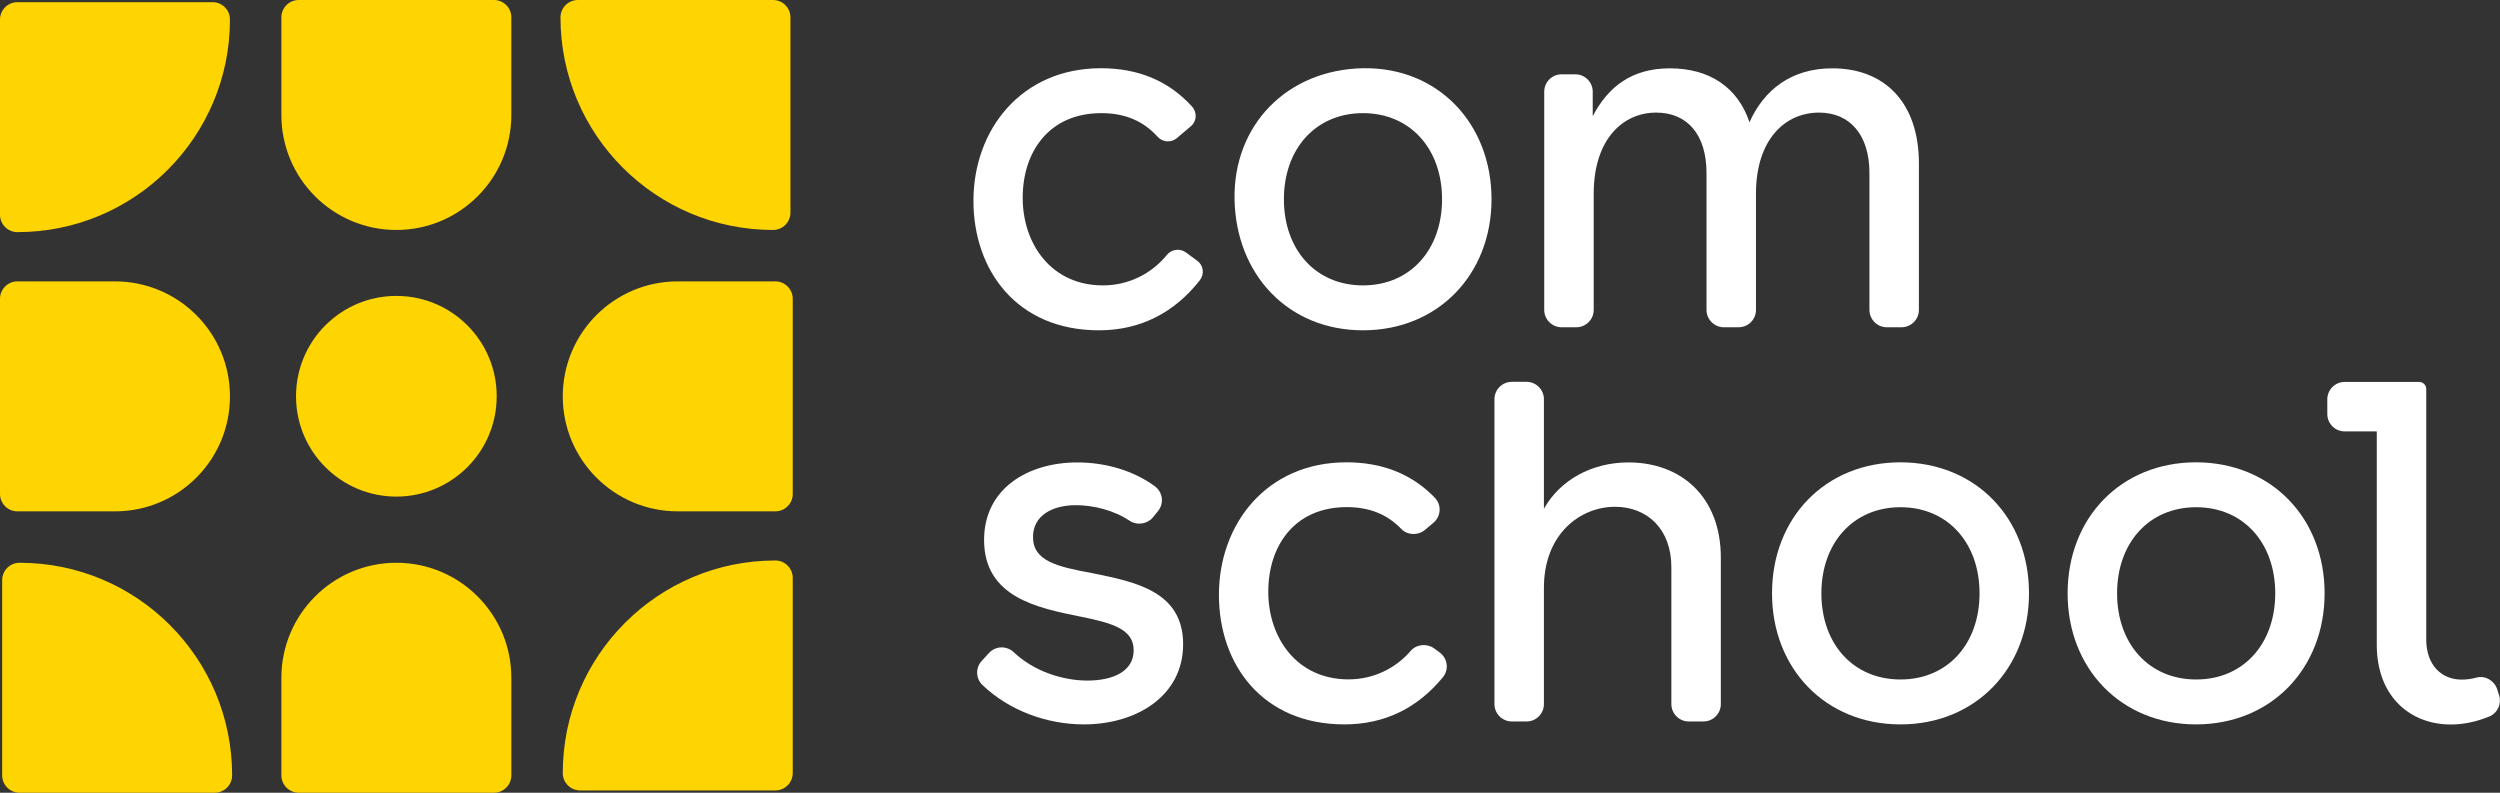 <?xml version="1.0" encoding="utf-8"?>
<!-- Generator: Adobe Illustrator 24.1.0, SVG Export Plug-In . SVG Version: 6.00 Build 0)  -->
<svg version="1.1" id="Layer_1" xmlns="http://www.w3.org/2000/svg" xmlns:xlink="http://www.w3.org/1999/xlink" x="0px" y="0px"
	 viewBox="0 0 230.47 73.08" style="enable-background:new 0 0 230.47 73.08;" xml:space="preserve">
<rect x="0" y="0" width="230.47" height="73.08" fill="#333333" stroke="none"/>
<style type="text/css">
	.st0{fill:#FED401;}
	.st1{fill:#FFFFFF;}
</style>
<path class="st0" d="M36.54,45.78L36.54,45.78c-5.11,0-9.25-4.14-9.25-9.25c0-5.11,4.14-9.25,9.25-9.25c5.11,0,9.25,4.14,9.25,9.25
	C45.79,41.65,41.64,45.78,36.54,45.78"/>
<path class="st0" d="M45.54,73.08h-18c-0.88,0-1.6-0.72-1.6-1.6v-9c0-5.85,4.75-10.6,10.6-10.6s10.6,4.75,10.6,10.6v9
	C47.14,72.36,46.42,73.08,45.54,73.08"/>
<path class="st0" d="M0,45.54v-18c0-0.88,0.72-1.6,1.6-1.6h9c5.85,0,10.6,4.74,10.6,10.6s-4.74,10.6-10.6,10.6h-9
	C0.72,47.14,0,46.42,0,45.54"/>
<path class="st0" d="M27.54,0h18c0.88,0,1.6,0.72,1.6,1.6v9c0,5.85-4.75,10.6-10.6,10.6s-10.6-4.74-10.6-10.6v-9
	C25.94,0.72,26.65,0,27.54,0"/>
<path class="st0" d="M73.08,27.54v18c0,0.88-0.72,1.6-1.6,1.6h-9c-5.85,0-10.6-4.75-10.6-10.6s4.74-10.6,10.6-10.6h9
	C72.36,25.94,73.08,26.66,73.08,27.54"/>
<path class="st0" d="M1.8,51.88L1.8,51.88c-0.88,0-1.6,0.72-1.6,1.6v18c0,0.88,0.72,1.6,1.6,1.6h18c0.88,0,1.6-0.72,1.6-1.6
	C21.4,60.65,12.63,51.88,1.8,51.88"/>
<path class="st0" d="M21.2,1.8L21.2,1.8c0-0.88-0.72-1.6-1.6-1.6h-18C0.72,0.2,0,0.92,0,1.8v18c0,0.88,0.72,1.6,1.6,1.6
	C12.42,21.4,21.2,12.63,21.2,1.8"/>
<path class="st0" d="M71.27,21.2L71.27,21.2c0.88,0,1.6-0.72,1.6-1.6v-18c0-0.88-0.72-1.6-1.6-1.6h-18c-0.88,0-1.6,0.72-1.6,1.6
	C51.67,12.42,60.45,21.2,71.27,21.2"/>
<path class="st0" d="M51.88,71.27L51.88,71.27c0,0.88,0.72,1.6,1.6,1.6h18c0.88,0,1.6-0.72,1.6-1.6v-18c0-0.88-0.72-1.6-1.6-1.6
	C60.66,51.67,51.88,60.45,51.88,71.27"/>
<path class="st1" d="M101.31,30.45c-7.57,0-11.57-5.53-11.57-11.94c0-6.55,4.41-12.22,11.75-12.22c3.47,0,6.26,1.18,8.39,3.52
	c0.5,0.54,0.46,1.37-0.11,1.84l-1.29,1.09c-0.52,0.44-1.31,0.37-1.76-0.13c-1.33-1.47-3.02-2.18-5.19-2.18
	c-4.83,0-7.25,3.57-7.25,7.8c0,4.27,2.65,8.08,7.39,8.08c2.33,0,4.46-1.04,5.9-2.81c0.42-0.52,1.2-0.63,1.74-0.24l1.05,0.77
	c0.6,0.43,0.69,1.25,0.24,1.82C108.3,28.77,105.21,30.45,101.31,30.45"/>
<path class="st1" d="M137.5,18.37c0,6.92-4.92,12.08-11.85,12.08c-6.92,0-11.71-5.16-11.84-12.08c-0.12-6.82,4.81-11.94,11.84-12.08
	C132.57,6.17,137.5,11.4,137.5,18.37 M118.36,18.37c0,4.65,2.93,7.94,7.29,7.94c4.37,0,7.29-3.3,7.29-7.94
	c0-4.65-2.93-7.94-7.29-7.94C121.29,10.43,118.36,13.72,118.36,18.37"/>
<path class="st1" d="M176.9,15.07v13.5c0,0.88-0.72,1.6-1.6,1.6h-1.36c-0.88,0-1.6-0.72-1.6-1.6V15.95c0-3.53-1.81-5.57-4.65-5.57
	c-3.11,0-5.81,2.46-5.81,7.48v10.71c0,0.88-0.71,1.6-1.6,1.6h-1.36c-0.88,0-1.6-0.72-1.6-1.6V15.95c0-3.53-1.76-5.57-4.64-5.57
	c-3.07,0-5.76,2.46-5.76,7.48v10.71c0,0.88-0.72,1.6-1.6,1.6h-1.36c-0.88,0-1.6-0.72-1.6-1.6V8.45c0-0.88,0.72-1.6,1.6-1.6h1.27
	c0.88,0,1.6,0.72,1.6,1.6v2.26c1.44-2.74,3.62-4.41,7.11-4.41c3.67,0,6.27,1.76,7.34,4.97c1.35-3.02,3.9-4.97,7.62-4.97
	C173.74,6.29,176.9,9.45,176.9,15.07"/>
<path class="st1" d="M99.92,66.78c-3.39,0-6.88-1.26-9.35-3.63c-0.63-0.6-0.65-1.6-0.06-2.23l0.67-0.73
	c0.6-0.65,1.62-0.68,2.27-0.07c1.88,1.79,4.56,2.62,6.79,2.62c2.42,0,4.27-0.88,4.27-2.79c0-1.95-1.95-2.51-4.92-3.11
	c-3.9-0.79-8.87-1.76-8.87-7.06c0-4.78,4.09-7.15,8.59-7.15c2.54,0,5.11,0.71,7.13,2.18c0.76,0.55,0.9,1.59,0.31,2.31l-0.47,0.58
	c-0.5,0.61-1.45,0.76-2.12,0.32c-1.48-0.99-3.38-1.45-4.98-1.45c-2.13,0-3.95,0.93-3.95,2.93c0,2.23,2.23,2.74,5.48,3.34
	c3.86,0.79,8.36,1.63,8.36,6.55C109.07,64.18,104.75,66.78,99.92,66.78"/>
<path class="st1" d="M123.94,66.78c-7.57,0-11.57-5.53-11.57-11.94c0-6.55,4.41-12.22,11.75-12.22c3.34,0,6.05,1.09,8.15,3.26
	c0.65,0.67,0.58,1.72-0.13,2.32l-0.79,0.66c-0.62,0.52-1.6,0.49-2.16-0.09c-1.31-1.36-2.95-2.02-5.03-2.02
	c-4.83,0-7.24,3.57-7.24,7.8c0,4.27,2.65,8.08,7.39,8.08c2.25,0,4.32-0.97,5.75-2.64c0.52-0.6,1.49-0.69,2.13-0.23l0.52,0.38
	c0.75,0.55,0.89,1.59,0.3,2.3C130.74,65.21,127.72,66.78,123.94,66.78"/>
<path class="st1" d="M158.64,51.41v13.5c0,0.88-0.72,1.6-1.6,1.6h-1.36c-0.88,0-1.6-0.72-1.6-1.6V52.29c0-3.53-2.23-5.57-5.2-5.57
	c-3.16,0-6.55,2.46-6.55,7.48v10.71c0,0.88-0.71,1.6-1.6,1.6h-1.36c-0.88,0-1.6-0.72-1.6-1.6V36.8c0-0.88,0.72-1.6,1.6-1.6h1.36
	c0.88,0,1.6,0.72,1.6,1.6v10.1c1.49-2.65,4.41-4.27,7.8-4.27C154.97,42.63,158.64,45.79,158.64,51.41"/>
<path class="st1" d="M187.05,54.7c0,6.92-4.92,12.08-11.85,12.08c-6.92,0-11.84-5.15-11.84-12.08c0-6.97,4.92-12.08,11.84-12.08
	C182.13,42.63,187.05,47.74,187.05,54.7 M167.91,54.7c0,4.65,2.93,7.94,7.29,7.94c4.37,0,7.29-3.3,7.29-7.94
	c0-4.65-2.93-7.94-7.29-7.94C170.84,46.76,167.91,50.06,167.91,54.7"/>
<path class="st1" d="M214.3,54.7c0,6.92-4.92,12.08-11.85,12.08c-6.92,0-11.84-5.15-11.84-12.08c0-6.97,4.92-12.08,11.84-12.08
	C209.38,42.63,214.3,47.74,214.3,54.7 M195.17,54.7c0,4.65,2.93,7.94,7.29,7.94c4.37,0,7.29-3.3,7.29-7.94
	c0-4.65-2.93-7.94-7.29-7.94C198.09,46.76,195.17,50.06,195.17,54.7"/>
<path class="st1" d="M230.21,63.54c-0.26-0.8-1.11-1.3-1.92-1.07c-0.46,0.13-0.93,0.18-1.37,0.18c-1.81,0-3.25-1.3-3.25-3.71V35.86
	c0-0.36-0.29-0.65-0.66-0.65h-3.9h-2.96c-0.88,0-1.6,0.72-1.6,1.6v1.36c0,0.88,0.72,1.6,1.6,1.6h2.96v19.68
	c0,4.74,3.06,7.34,6.83,7.34c1.15,0,2.36-0.25,3.55-0.74c0.77-0.32,1.15-1.18,0.89-1.97L230.21,63.54z"/>
</svg>

